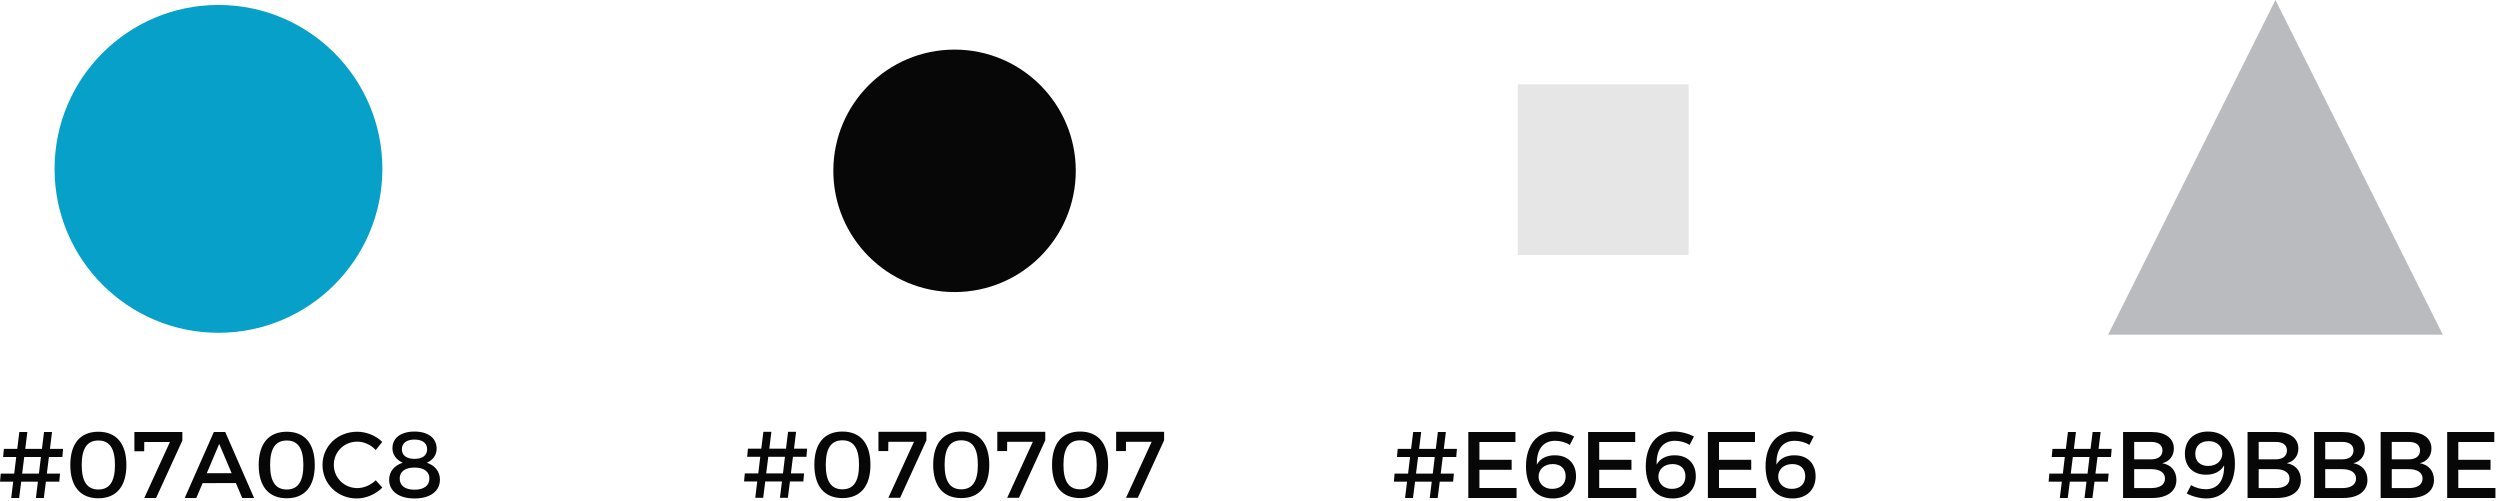 <svg width="504" height="101" xmlns="http://www.w3.org/2000/svg">
  <g fill="none" fill-rule="evenodd">
    <path d="M159.861 92.092l-.418 3.344h2.66l-.152 1.634h-2.698l-.418 3.287h-1.596l.399-3.287h-3.363l-.418 3.287h-1.596l.399-3.287H150l.152-1.634h2.717l.399-3.344h-2.641l.152-1.634h2.698l.418-3.401h1.615l-.418 3.401h3.363l.418-3.401h1.615l-.418 3.401h2.641l-.133 1.634h-2.717zm-1.615 0h-3.363l-.418 3.344h3.382l.399-3.344zM169.836 87c3.629 0 5.643 2.394 5.643 6.707s-2.014 6.707-5.643 6.707c-3.648 0-5.662-2.394-5.662-6.707S166.188 87 169.836 87zm0 1.767c-2.242 0-3.363 1.558-3.363 4.94 0 3.363 1.121 4.94 3.363 4.94 2.223 0 3.344-1.577 3.344-4.94 0-3.382-1.121-4.94-3.344-4.94zm16.929 0v-1.71h-9.671v3.876h1.976l.019-1.862h5.168l-5.168 11.286h2.375l5.301-11.59zm7.03-1.767c3.629 0 5.643 2.394 5.643 6.707s-2.014 6.707-5.643 6.707c-3.648 0-5.662-2.394-5.662-6.707S190.147 87 193.795 87zm0 1.767c-2.242 0-3.363 1.558-3.363 4.94 0 3.363 1.121 4.94 3.363 4.94 2.223 0 3.344-1.577 3.344-4.94 0-3.382-1.121-4.94-3.344-4.94zm16.929 0v-1.71h-9.671v3.876h1.976l.019-1.862h5.168l-5.168 11.286h2.375l5.301-11.59zm7.03-1.767c3.629 0 5.643 2.394 5.643 6.707s-2.014 6.707-5.643 6.707c-3.648 0-5.662-2.394-5.662-6.707S214.106 87 217.754 87zm0 1.767c-2.242 0-3.363 1.558-3.363 4.94 0 3.363 1.121 4.94 3.363 4.94 2.223 0 3.344-1.577 3.344-4.94 0-3.382-1.121-4.94-3.344-4.94zm16.929 0v-1.71h-9.671v3.876h1.976l.019-1.862h5.168l-5.168 11.286h2.375l5.301-11.59zM290.861 92.13l-.418 3.344h2.66l-.152 1.634h-2.698l-.418 3.287h-1.596l.399-3.287h-3.363l-.418 3.287h-1.596l.399-3.287H281l.152-1.634h2.717l.399-3.344h-2.641l.152-1.634h2.698l.418-3.401h1.615l-.418 3.401h3.363l.418-3.401h1.615l-.418 3.401h2.641l-.133 1.634h-2.717zm-1.615 0h-3.363l-.418 3.344h3.382l.399-3.344zm16.264-3.021v-2.014h-9.5v13.3h9.728v-2.014h-7.486v-3.667h6.498V92.7h-6.498v-3.591h7.258zM313.376 87c1.311 0 2.888.399 3.971 1.007l-.874 1.691c-.817-.532-1.938-.836-2.945-.836-2.584 0-3.781 1.938-3.705 4.807.703-1.235 1.957-1.881 3.629-1.881 2.66 0 4.275 1.653 4.275 4.237 0 2.755-1.843 4.465-4.674 4.465-3.363 0-5.415-2.394-5.415-6.479 0-4.237 2.223-7.011 5.738-7.011zm-.342 6.555c-1.805 0-2.869 1.159-2.85 2.527-.019 1.159.836 2.47 2.755 2.47 1.615 0 2.698-.931 2.698-2.546 0-1.52-.988-2.451-2.603-2.451zm16.625-4.446v-2.014h-9.5v13.3h9.728v-2.014h-7.486v-3.667h6.498V92.7h-6.498v-3.591h7.258zM337.525 87c1.311 0 2.888.399 3.971 1.007l-.874 1.691c-.817-.532-1.938-.836-2.945-.836-2.584 0-3.781 1.938-3.705 4.807.703-1.235 1.957-1.881 3.629-1.881 2.66 0 4.275 1.653 4.275 4.237 0 2.755-1.843 4.465-4.674 4.465-3.363 0-5.415-2.394-5.415-6.479 0-4.237 2.223-7.011 5.738-7.011zm-.342 6.555c-1.805 0-2.869 1.159-2.85 2.527-.019 1.159.836 2.47 2.755 2.47 1.615 0 2.698-.931 2.698-2.546 0-1.52-.988-2.451-2.603-2.451zm16.625-4.446v-2.014h-9.5v13.3h9.728v-2.014h-7.486v-3.667h6.498V92.7h-6.498v-3.591h7.258zM361.674 87c1.311 0 2.888.399 3.971 1.007l-.874 1.691c-.817-.532-1.938-.836-2.945-.836-2.584 0-3.781 1.938-3.705 4.807.703-1.235 1.957-1.881 3.629-1.881 2.66 0 4.275 1.653 4.275 4.237 0 2.755-1.843 4.465-4.674 4.465-3.363 0-5.415-2.394-5.415-6.479 0-4.237 2.223-7.011 5.738-7.011zm-.342 6.555c-1.805 0-2.869 1.159-2.85 2.527-.019 1.159.836 2.47 2.755 2.47 1.615 0 2.698-.931 2.698-2.546 0-1.52-.988-2.451-2.603-2.451zM422.861 92.13l-.418 3.344h2.66l-.152 1.634h-2.698l-.418 3.287h-1.596l.399-3.287h-3.363l-.418 3.287h-1.596l.399-3.287H413l.152-1.634h2.717l.399-3.344h-2.641l.152-1.634h2.698l.418-3.401h1.615l-.418 3.401h3.363l.418-3.401h1.615l-.418 3.401h2.641l-.133 1.634h-2.717zm-1.615 0h-3.363l-.418 3.344h3.382l.399-3.344zm6.764-5.035h5.776c2.755 0 4.465 1.254 4.465 3.325 0 1.501-.893 2.622-2.337 2.964 1.786.304 2.85 1.577 2.85 3.363 0 2.28-1.843 3.648-4.845 3.648h-5.909v-13.3zm2.242 1.995v3.515h3.42c1.425 0 2.28-.665 2.28-1.786s-.855-1.729-2.28-1.729h-3.42zm0 5.491V98.4h3.42c1.748 0 2.793-.684 2.793-1.938 0-1.178-1.045-1.881-2.793-1.881h-3.42zm14.573 5.909c-1.311 0-2.888-.399-3.971-1.007l.874-1.691c.817.532 1.938.836 2.945.836 2.584 0 3.781-1.938 3.705-4.807-.703 1.235-1.957 1.881-3.629 1.881-2.66 0-4.275-1.653-4.275-4.237 0-2.755 1.843-4.465 4.674-4.465 3.363 0 5.415 2.394 5.415 6.479 0 4.237-2.223 7.011-5.738 7.011zm.342-6.555c1.805 0 2.869-1.159 2.85-2.527.019-1.159-.836-2.47-2.755-2.47-1.615 0-2.698.931-2.698 2.546 0 1.52.988 2.451 2.603 2.451zm7.942-6.84h5.776c2.755 0 4.465 1.254 4.465 3.325 0 1.501-.893 2.622-2.337 2.964 1.786.304 2.85 1.577 2.85 3.363 0 2.28-1.843 3.648-4.845 3.648h-5.909v-13.3zm2.242 1.995v3.515h3.42c1.425 0 2.28-.665 2.28-1.786s-.855-1.729-2.28-1.729h-3.42zm0 5.491V98.4h3.42c1.748 0 2.793-.684 2.793-1.938 0-1.178-1.045-1.881-2.793-1.881h-3.42zm11.172-7.486h5.776c2.755 0 4.465 1.254 4.465 3.325 0 1.501-.893 2.622-2.337 2.964 1.786.304 2.85 1.577 2.85 3.363 0 2.28-1.843 3.648-4.845 3.648h-5.909v-13.3zm2.242 1.995v3.515h3.42c1.425 0 2.28-.665 2.28-1.786s-.855-1.729-2.28-1.729h-3.42zm0 5.491V98.4h3.42c1.748 0 2.793-.684 2.793-1.938 0-1.178-1.045-1.881-2.793-1.881h-3.42zm11.172-7.486h5.776c2.755 0 4.465 1.254 4.465 3.325 0 1.501-.893 2.622-2.337 2.964 1.786.304 2.85 1.577 2.85 3.363 0 2.28-1.843 3.648-4.845 3.648h-5.909v-13.3zm2.242 1.995v3.515h3.42c1.425 0 2.28-.665 2.28-1.786s-.855-1.729-2.28-1.729h-3.42zm0 5.491V98.4h3.42c1.748 0 2.793-.684 2.793-1.938 0-1.178-1.045-1.881-2.793-1.881h-3.42zm20.672-5.472v-2.014h-9.5v13.3h9.728v-2.014h-7.486v-3.667h6.498V92.7h-6.498v-3.591h7.258zM9.861 92.13l-.418 3.344h2.66l-.152 1.634H9.253l-.418 3.287H7.239l.399-3.287H4.275l-.418 3.287H2.261l.399-3.287H0l.152-1.634h2.717l.399-3.344H.627l.152-1.634h2.698l.418-3.401H5.51l-.418 3.401h3.363l.418-3.401h1.615l-.418 3.401h2.641l-.133 1.634H9.861zm-1.615 0H4.883l-.418 3.344h3.382l.399-3.344zm11.59-5.092c3.629 0 5.643 2.394 5.643 6.707s-2.014 6.707-5.643 6.707c-3.648 0-5.662-2.394-5.662-6.707s2.014-6.707 5.662-6.707zm0 1.767c-2.242 0-3.363 1.558-3.363 4.94 0 3.363 1.121 4.94 3.363 4.94 2.223 0 3.344-1.577 3.344-4.94 0-3.382-1.121-4.94-3.344-4.94zm16.929 0v-1.71h-9.671v3.876h1.976l.019-1.862h5.168l-5.168 11.286h2.375l5.301-11.59zm10.792 8.588H40.85l-1.273 3.002H37.24l5.871-13.3h2.299l5.814 13.3H48.83l-1.273-3.002zm-.855-1.995l-2.508-5.909-2.508 5.909h5.016zm11.115-8.36c3.629 0 5.643 2.394 5.643 6.707s-2.014 6.707-5.643 6.707c-3.648 0-5.662-2.394-5.662-6.707s2.014-6.707 5.662-6.707zm0 1.767c-2.242 0-3.363 1.558-3.363 4.94 0 3.363 1.121 4.94 3.363 4.94 2.223 0 3.344-1.577 3.344-4.94 0-3.382-1.121-4.94-3.344-4.94zm14.193-1.767c-3.933 0-6.992 2.907-6.992 6.688 0 3.819 3.021 6.764 6.916 6.764 1.881 0 3.8-.855 5.149-2.185l-1.33-1.482c-1.007.969-2.375 1.577-3.705 1.577-2.66 0-4.75-2.071-4.75-4.693 0-2.622 2.09-4.674 4.75-4.674 1.349 0 2.736.646 3.705 1.691l1.311-1.634c-1.292-1.273-3.173-2.052-5.054-2.052zM83.562 87c2.736 0 4.465 1.311 4.465 3.439 0 1.292-.741 2.299-1.976 2.85 1.615.532 2.641 1.767 2.641 3.382 0 2.375-1.976 3.819-5.13 3.819-3.135 0-5.111-1.444-5.111-3.781 0-1.634 1.045-2.888 2.736-3.42-1.292-.589-2.071-1.634-2.071-2.926 0-2.09 1.729-3.363 4.446-3.363zm0 1.615c-1.596 0-2.546.722-2.546 1.957s.95 1.938 2.546 1.938c1.615 0 2.546-.703 2.546-1.938 0-1.235-.931-1.957-2.546-1.957zm0 5.643c-1.881 0-2.983.817-2.983 2.204 0 1.444 1.083 2.261 2.983 2.261 1.9 0 3.002-.817 3.002-2.261 0-1.387-1.102-2.204-3.002-2.204z" fill="#070707"/>
    <ellipse fill="#07A0C8" cx="44.043" cy="34.046" rx="33.043" ry="33.046"/>
    <path fill="#B9BBBE" d="M458.731 0l33.732 67.469H425z"/>
    <path fill="#E6E6E6" d="M306 17h34.42v34.423H306z"/>
    <ellipse fill="#070707" cx="192.438" cy="34.44" rx="24.438" ry="24.44"/>
  </g>
</svg>
